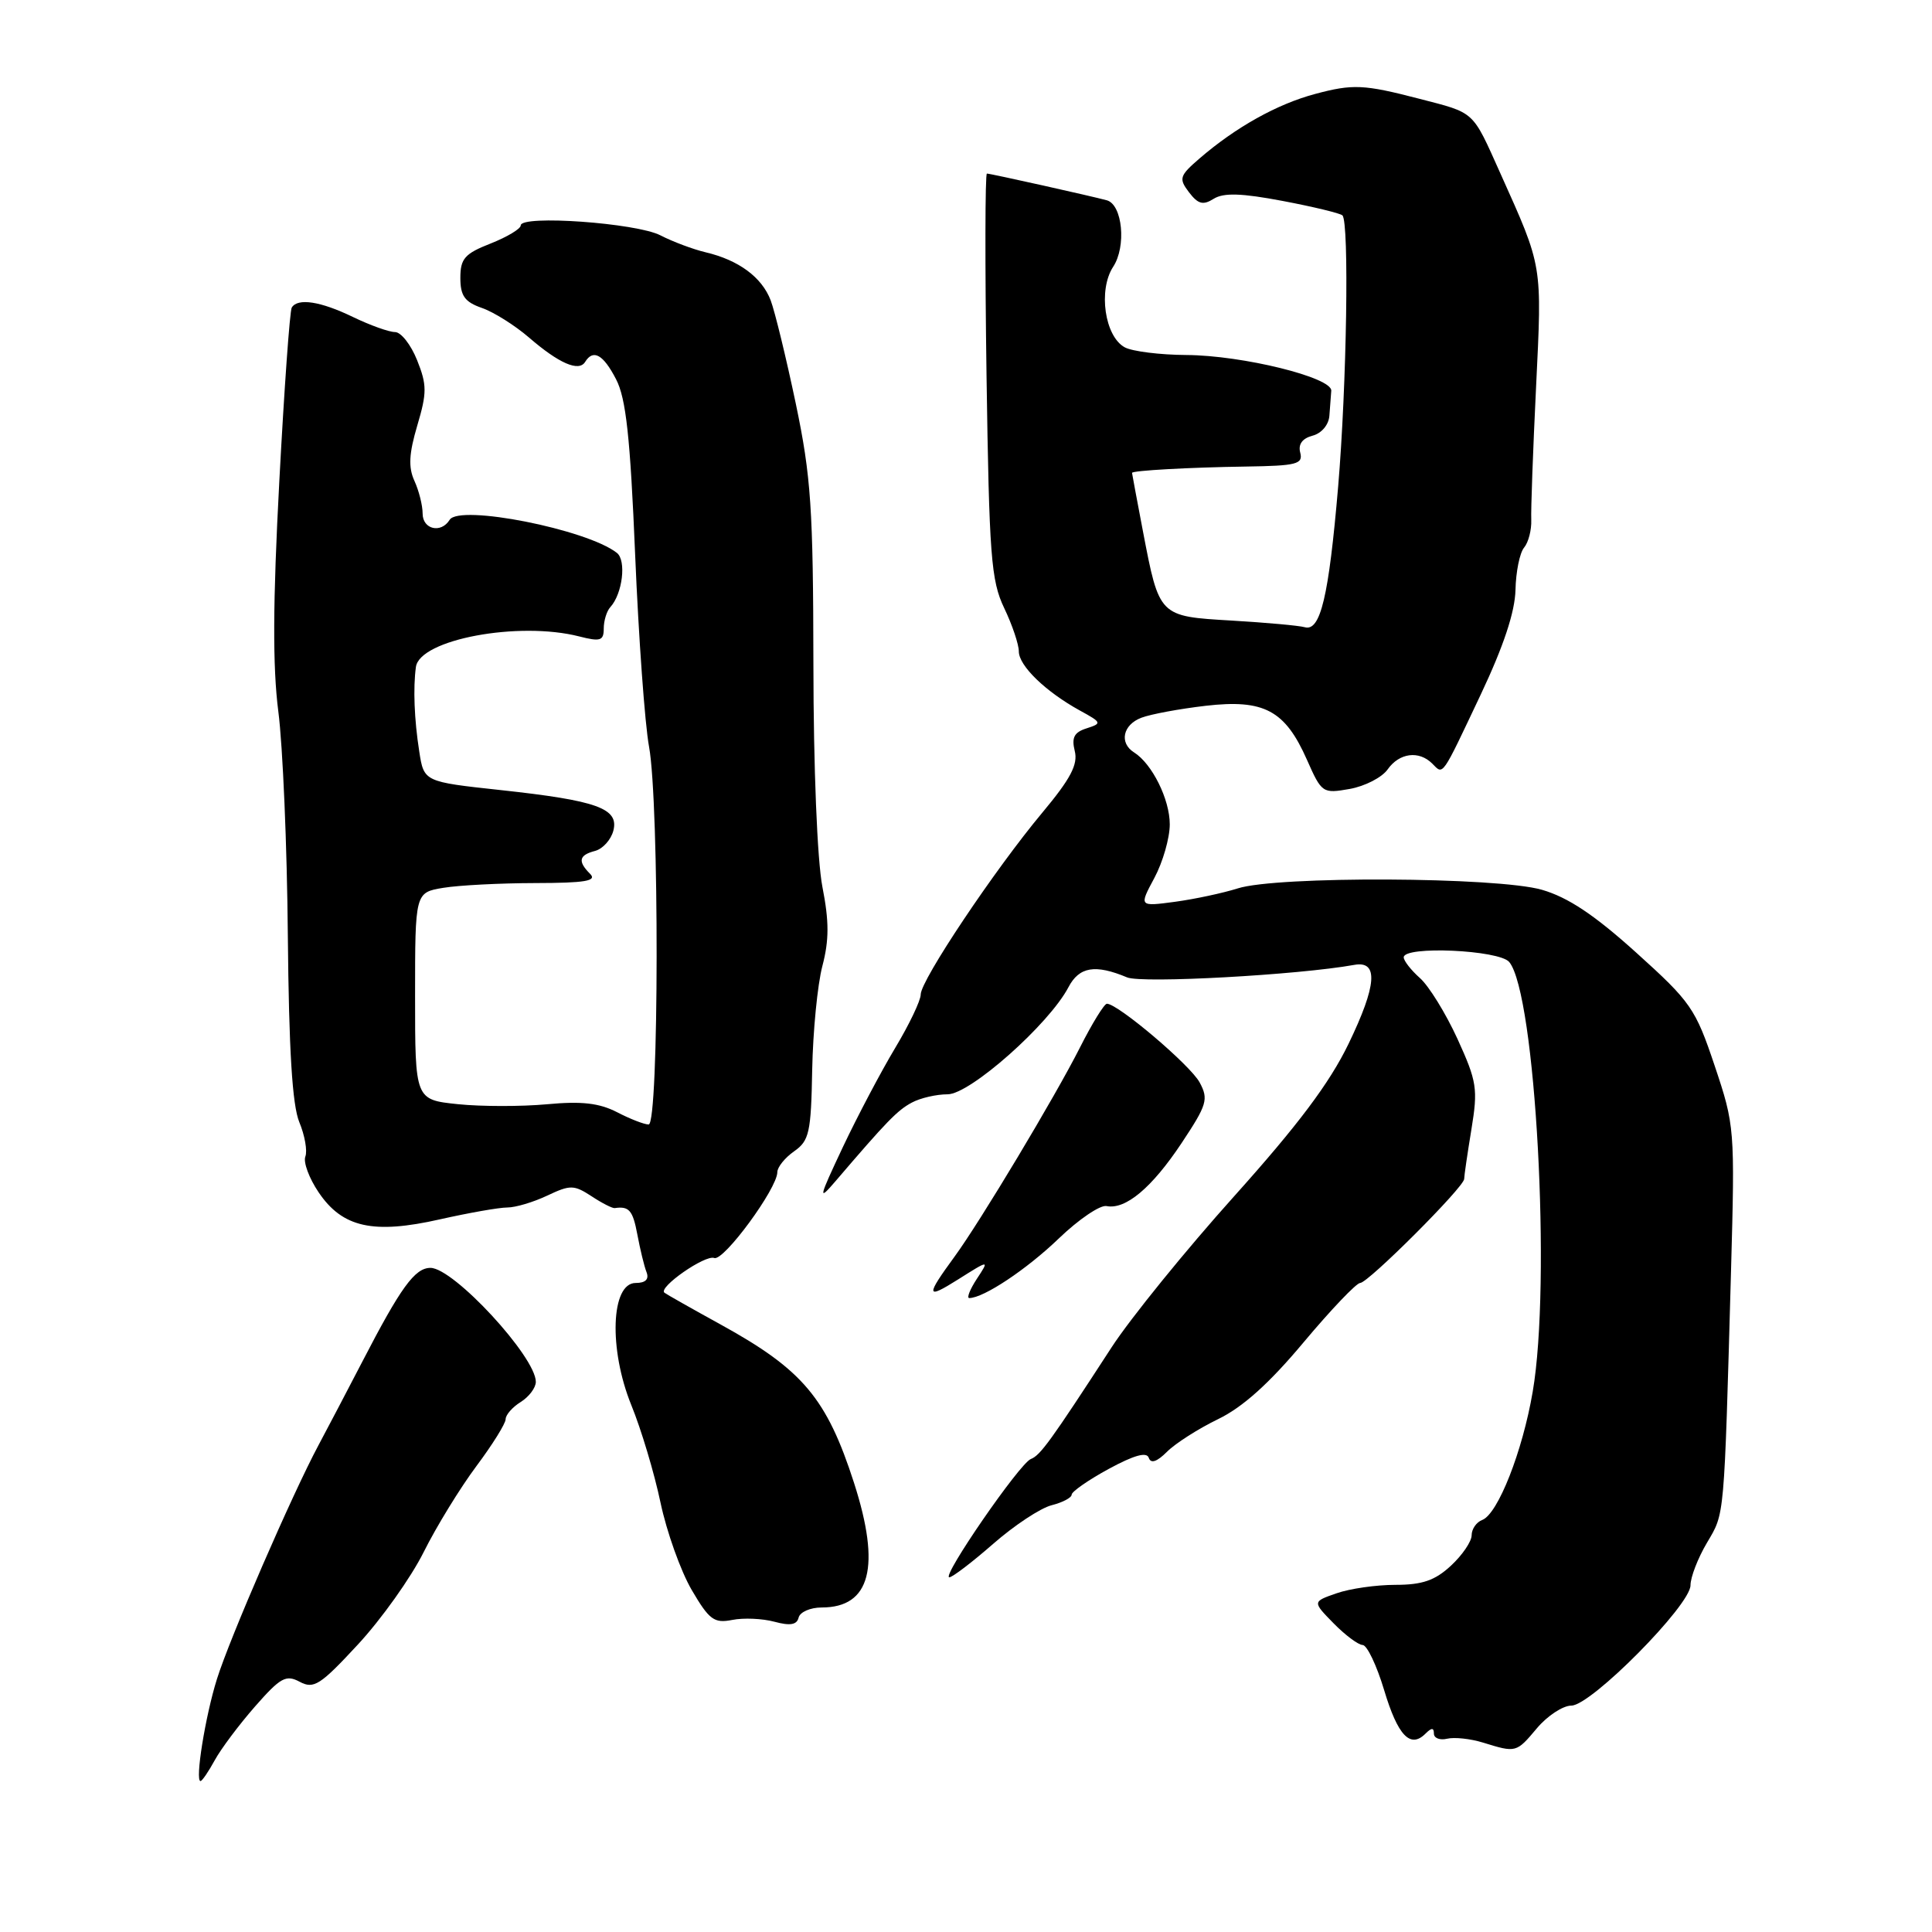 <?xml version="1.0" encoding="UTF-8" standalone="no"?>
<!DOCTYPE svg PUBLIC "-//W3C//DTD SVG 1.1//EN" "http://www.w3.org/Graphics/SVG/1.1/DTD/svg11.dtd" >
<svg xmlns="http://www.w3.org/2000/svg" xmlns:xlink="http://www.w3.org/1999/xlink" version="1.1" viewBox="0 0 256 256">
 <g >
 <path fill="currentColor"
d=" M 28.45 233.25 C 29.27 231.74 31.68 228.53 33.79 226.12 C 37.17 222.27 37.89 221.87 39.72 222.85 C 41.58 223.84 42.44 223.29 47.44 217.89 C 50.53 214.55 54.45 209.05 56.14 205.66 C 57.83 202.27 60.97 197.16 63.11 194.29 C 65.25 191.43 67.00 188.62 67.00 188.05 C 67.00 187.48 67.90 186.45 69.00 185.77 C 70.10 185.08 71.00 183.88 71.00 183.10 C 71.00 179.79 60.11 168.00 57.04 168.00 C 54.97 168.00 53.10 170.58 47.97 180.50 C 45.97 184.35 43.38 189.30 42.20 191.50 C 38.72 198.00 30.42 217.10 28.74 222.50 C 27.20 227.41 25.82 236.00 26.57 236.00 C 26.78 236.00 27.62 234.76 28.45 233.25 Z  M 203.65 229.00 C 205.04 227.35 207.10 226.00 208.22 226.00 C 210.83 226.00 224.00 212.70 224.00 210.06 C 224.00 208.99 224.98 206.45 226.19 204.41 C 228.54 200.41 228.44 201.64 229.37 168.38 C 229.89 149.57 229.86 149.13 227.20 141.21 C 224.66 133.63 224.05 132.76 216.81 126.23 C 211.27 121.23 207.77 118.90 204.31 117.90 C 198.38 116.19 169.18 116.05 164.00 117.72 C 162.07 118.33 158.35 119.13 155.71 119.49 C 150.92 120.13 150.92 120.13 152.96 116.33 C 154.08 114.24 155.00 111.04 155.00 109.23 C 155.00 105.92 152.66 101.20 150.27 99.70 C 148.27 98.44 148.78 96.03 151.25 95.10 C 152.49 94.63 156.32 93.92 159.77 93.52 C 167.50 92.63 170.28 94.12 173.18 100.68 C 175.13 105.09 175.26 105.17 178.84 104.54 C 180.85 104.18 183.12 103.02 183.87 101.95 C 185.42 99.75 188.02 99.42 189.78 101.18 C 191.28 102.68 190.93 103.18 196.22 92.00 C 199.24 85.61 200.74 81.08 200.81 78.16 C 200.86 75.78 201.37 73.25 201.95 72.56 C 202.53 71.86 202.95 70.21 202.90 68.90 C 202.84 67.58 203.13 59.63 203.54 51.22 C 204.33 34.89 204.44 35.52 198.82 23.00 C 195.03 14.56 195.53 15.02 188.00 13.07 C 180.71 11.18 179.26 11.11 174.26 12.45 C 169.23 13.79 163.74 16.86 158.94 21.00 C 156.28 23.30 156.17 23.66 157.55 25.48 C 158.75 27.05 159.41 27.23 160.82 26.34 C 162.14 25.52 164.50 25.59 169.98 26.63 C 174.04 27.40 177.59 28.26 177.88 28.54 C 178.79 29.46 178.45 51.06 177.31 64.50 C 176.07 79.05 174.97 83.70 172.89 83.11 C 172.12 82.89 167.77 82.50 163.22 82.23 C 153.55 81.66 153.62 81.74 151.44 70.37 C 150.65 66.22 150.00 62.75 150.00 62.66 C 150.00 62.35 157.58 61.93 165.12 61.82 C 171.80 61.72 172.68 61.50 172.29 59.99 C 171.99 58.87 172.56 58.09 173.92 57.73 C 175.11 57.42 176.06 56.30 176.15 55.09 C 176.23 53.94 176.34 52.45 176.40 51.78 C 176.54 50.02 164.64 47.08 157.18 47.04 C 153.71 47.02 150.05 46.56 149.05 46.03 C 146.38 44.60 145.49 38.43 147.50 35.35 C 149.27 32.66 148.74 27.12 146.66 26.54 C 144.73 26.01 131.25 23.00 130.77 23.00 C 130.53 23.00 130.51 35.04 130.72 49.75 C 131.07 73.68 131.32 76.93 133.06 80.57 C 134.13 82.80 135.00 85.39 135.00 86.32 C 135.00 88.22 138.56 91.66 143.11 94.16 C 146.00 95.74 146.04 95.85 143.98 96.51 C 142.33 97.03 141.97 97.73 142.41 99.51 C 142.86 101.29 141.87 103.18 138.12 107.67 C 131.81 115.22 122.00 129.89 122.00 131.77 C 122.00 132.58 120.47 135.77 118.61 138.87 C 116.75 141.97 113.63 147.88 111.68 152.00 C 108.46 158.84 108.37 159.24 110.72 156.50 C 117.51 148.56 118.91 147.12 120.82 146.10 C 121.95 145.49 124.08 145.00 125.57 145.00 C 128.53 145.00 138.98 135.74 141.57 130.82 C 143.00 128.09 145.12 127.74 149.35 129.51 C 151.30 130.33 172.04 129.19 179.46 127.85 C 182.68 127.27 182.44 130.55 178.69 138.31 C 176.17 143.52 171.99 149.08 163.54 158.50 C 157.12 165.65 149.82 174.65 147.31 178.50 C 139.20 190.98 137.85 192.84 136.59 193.33 C 135.12 193.89 124.70 209.00 125.79 209.00 C 126.20 209.00 128.82 207.00 131.61 204.56 C 134.41 202.11 137.88 199.82 139.35 199.45 C 140.81 199.08 142.00 198.45 142.00 198.05 C 142.00 197.65 144.21 196.11 146.91 194.64 C 150.28 192.81 151.95 192.35 152.22 193.17 C 152.49 193.97 153.30 193.70 154.64 192.36 C 155.75 191.25 158.79 189.31 161.39 188.05 C 164.65 186.48 168.19 183.30 172.72 177.88 C 176.35 173.55 179.73 170.00 180.23 170.00 C 181.28 170.00 194.00 157.29 194.01 156.22 C 194.01 155.82 194.44 152.87 194.97 149.65 C 195.85 144.27 195.70 143.31 193.12 137.65 C 191.57 134.27 189.33 130.64 188.15 129.60 C 186.97 128.55 186.00 127.31 186.00 126.85 C 186.00 125.30 198.64 125.87 199.98 127.47 C 203.47 131.68 205.57 170.01 203.09 184.42 C 201.74 192.34 198.48 200.60 196.41 201.40 C 195.63 201.69 195.00 202.61 195.00 203.43 C 195.00 204.25 193.77 206.06 192.26 207.46 C 190.15 209.42 188.46 210.00 184.91 210.00 C 182.37 210.00 178.86 210.50 177.10 211.12 C 173.90 212.23 173.90 212.23 176.70 215.09 C 178.24 216.66 179.98 217.96 180.56 217.97 C 181.14 217.99 182.42 220.67 183.40 223.93 C 185.21 229.97 186.87 231.73 188.88 229.72 C 189.69 228.91 190.00 228.91 190.00 229.71 C 190.00 230.31 190.79 230.62 191.75 230.39 C 192.71 230.16 194.85 230.39 196.50 230.90 C 200.90 232.26 200.91 232.26 203.65 229.00 Z  M 108.88 213.00 C 115.34 213.00 116.74 207.61 113.17 196.51 C 109.55 185.28 106.37 181.49 95.50 175.51 C 91.65 173.39 88.29 171.49 88.04 171.29 C 87.18 170.59 93.44 166.23 94.64 166.69 C 95.88 167.17 103.00 157.47 103.00 155.32 C 103.00 154.66 104.00 153.41 105.23 152.55 C 107.23 151.15 107.47 150.07 107.62 141.75 C 107.72 136.66 108.32 130.47 108.97 128.00 C 109.87 124.56 109.87 122.09 108.97 117.50 C 108.29 114.00 107.79 101.75 107.78 88.00 C 107.75 67.39 107.47 63.15 105.45 53.50 C 104.18 47.45 102.68 41.29 102.12 39.80 C 100.95 36.73 97.87 34.46 93.50 33.43 C 91.85 33.04 89.15 32.03 87.50 31.18 C 84.30 29.54 69.00 28.45 69.00 29.87 C 69.00 30.32 67.20 31.40 65.00 32.27 C 61.58 33.61 61.00 34.27 61.00 36.82 C 61.00 39.20 61.58 40.01 63.84 40.80 C 65.41 41.34 68.22 43.11 70.09 44.72 C 74.07 48.16 76.70 49.30 77.53 47.96 C 78.60 46.22 79.93 46.96 81.63 50.25 C 82.95 52.78 83.51 57.93 84.16 73.50 C 84.62 84.50 85.45 95.95 86.00 98.93 C 87.37 106.39 87.33 149.00 85.95 149.00 C 85.37 149.00 83.49 148.27 81.76 147.37 C 79.40 146.16 77.07 145.89 72.48 146.32 C 69.11 146.63 63.80 146.63 60.68 146.31 C 55.00 145.72 55.00 145.72 55.00 131.99 C 55.00 118.26 55.00 118.26 58.75 117.64 C 60.81 117.30 66.30 117.02 70.95 117.01 C 77.52 117.00 79.13 116.73 78.20 115.80 C 76.53 114.13 76.70 113.31 78.85 112.75 C 79.87 112.48 80.95 111.28 81.27 110.08 C 82.04 107.12 79.15 106.08 66.34 104.69 C 56.17 103.59 56.17 103.59 55.55 99.55 C 54.89 95.33 54.73 91.15 55.11 88.38 C 55.61 84.73 68.72 82.28 76.75 84.33 C 79.56 85.05 80.00 84.90 80.00 83.28 C 80.00 82.25 80.39 80.97 80.87 80.45 C 82.49 78.68 83.02 74.26 81.74 73.26 C 77.77 70.14 60.86 66.80 59.58 68.88 C 58.44 70.72 56.00 70.15 56.00 68.05 C 56.00 66.97 55.51 65.02 54.91 63.71 C 54.09 61.91 54.19 60.11 55.29 56.39 C 56.58 52.04 56.58 51.01 55.27 47.73 C 54.45 45.68 53.14 44.00 52.34 44.00 C 51.55 44.00 49.04 43.10 46.76 42.00 C 42.47 39.92 39.45 39.46 38.66 40.75 C 38.40 41.16 37.66 51.53 37.01 63.78 C 36.15 79.90 36.12 88.34 36.88 94.28 C 37.47 98.80 38.04 112.17 38.14 124.00 C 38.28 139.13 38.73 146.45 39.66 148.69 C 40.39 150.45 40.75 152.50 40.46 153.25 C 40.17 154.00 40.96 156.13 42.22 157.99 C 45.37 162.66 49.45 163.57 58.29 161.57 C 62.11 160.71 66.13 160.00 67.22 160.00 C 68.31 160.00 70.69 159.29 72.52 158.42 C 75.56 156.98 76.05 156.99 78.37 158.50 C 79.76 159.42 81.14 160.12 81.45 160.08 C 83.36 159.80 83.85 160.37 84.45 163.57 C 84.82 165.54 85.36 167.79 85.67 168.57 C 86.03 169.51 85.54 170.00 84.23 170.00 C 80.95 170.00 80.64 178.76 83.65 186.18 C 84.97 189.41 86.71 195.23 87.52 199.10 C 88.34 202.98 90.20 208.18 91.65 210.67 C 93.98 214.65 94.63 215.12 97.02 214.65 C 98.51 214.35 101.03 214.46 102.62 214.89 C 104.70 215.45 105.59 215.30 105.82 214.34 C 106.00 213.60 107.38 213.00 108.88 213.00 Z  M 129.44 169.45 C 128.52 170.85 128.07 172.00 128.43 172.00 C 130.33 172.00 136.05 168.19 140.29 164.11 C 142.93 161.57 145.78 159.64 146.62 159.81 C 149.14 160.32 152.63 157.39 156.57 151.46 C 159.94 146.38 160.16 145.66 158.96 143.43 C 157.74 141.15 148.13 133.00 146.67 133.00 C 146.32 133.00 144.71 135.61 143.10 138.80 C 139.84 145.26 129.88 161.87 126.49 166.50 C 122.63 171.78 122.69 172.22 126.94 169.54 C 131.11 166.91 131.11 166.91 129.44 169.45 Z "/>
</g>
</svg>